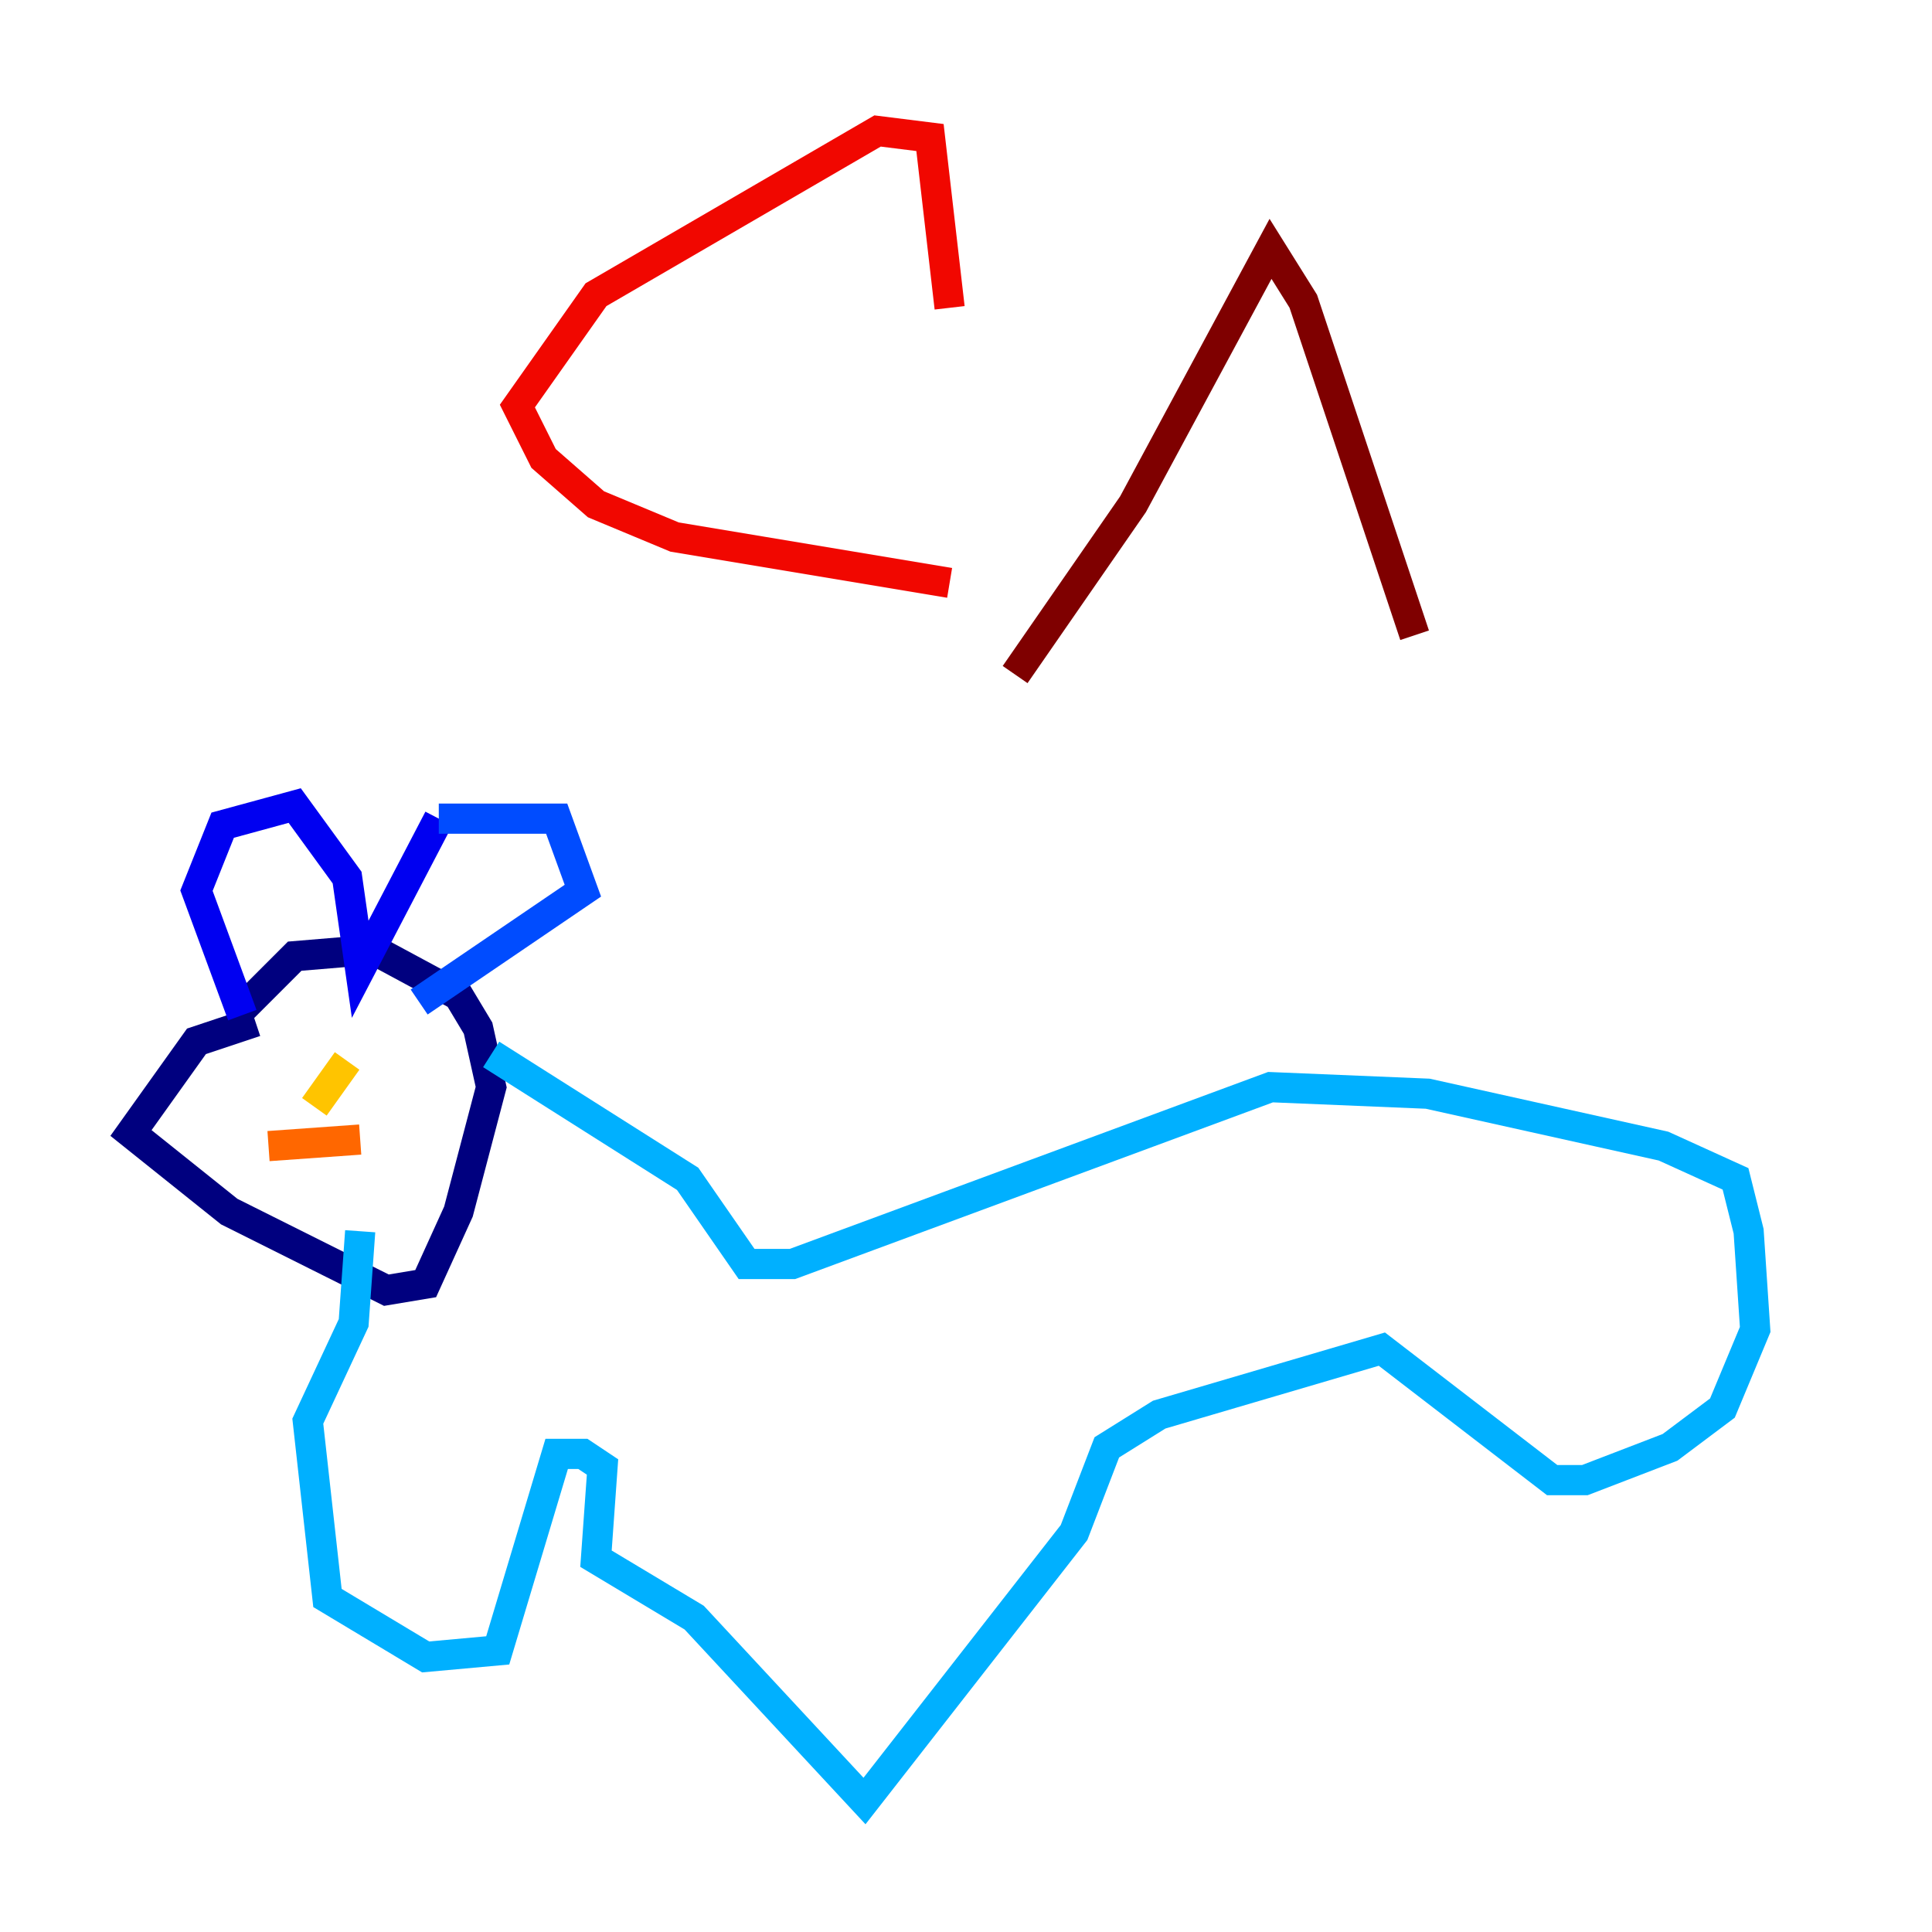 <?xml version="1.0" encoding="utf-8" ?>
<svg baseProfile="tiny" height="128" version="1.2" viewBox="0,0,128,128" width="128" xmlns="http://www.w3.org/2000/svg" xmlns:ev="http://www.w3.org/2001/xml-events" xmlns:xlink="http://www.w3.org/1999/xlink"><defs /><polyline fill="none" points="16.922,67.688 13.017,68.99 8.678,75.064 15.186,80.271 25.6,85.478 28.203,85.044 30.373,80.271 32.542,72.027 31.675,68.122 30.373,65.953 24.732,62.915 19.525,63.349 16.054,66.82" stroke="#00007f" stroke-width="2" /><polyline fill="none" points="16.054,67.254 13.017,59.01 14.752,54.671 19.525,53.37 22.997,58.142 23.864,64.217 29.071,54.237" stroke="#0000f1" stroke-width="2" /><polyline fill="none" points="29.071,54.237 36.881,54.237 38.617,59.01 27.77,66.386" stroke="#004cff" stroke-width="2" /><polyline fill="none" points="32.542,69.858 45.559,78.102 49.464,83.742 52.502,83.742 84.176,72.027 94.59,72.461 110.21,75.932 114.983,78.102 115.851,81.573 116.285,88.081 114.115,93.288 110.644,95.891 105.003,98.061 102.834,98.061 91.552,89.383 76.8,93.722 73.329,95.891 71.159,101.532 57.275,119.322 45.993,107.173 39.485,103.268 39.919,97.193 38.617,96.325 36.881,96.325 32.976,109.342 28.203,109.776 21.695,105.871 20.393,94.156 23.43,87.647 23.864,81.573" stroke="#00b0ff" stroke-width="2" /><polyline fill="none" points="15.186,72.027 15.186,72.027" stroke="#29ffcd" stroke-width="2" /><polyline fill="none" points="29.505,73.329 29.505,73.329" stroke="#7cff79" stroke-width="2" /><polyline fill="none" points="19.959,74.197 19.959,74.197" stroke="#cdff29" stroke-width="2" /><polyline fill="none" points="22.997,70.291 20.827,73.329" stroke="#ffc400" stroke-width="2" /><polyline fill="none" points="17.79,75.932 23.864,75.498" stroke="#ff6700" stroke-width="2" /><polyline fill="none" points="62.915,20.393 61.614,9.112 58.142,8.678 39.485,19.525 34.278,26.902 36.014,30.373 39.485,33.41 44.691,35.58 62.915,38.617" stroke="#f10700" stroke-width="2" /><polyline fill="none" points="67.254,44.691 75.064,33.41 84.176,16.488 86.346,19.959 93.722,42.088" stroke="#7f0000" stroke-width="2" /></svg>